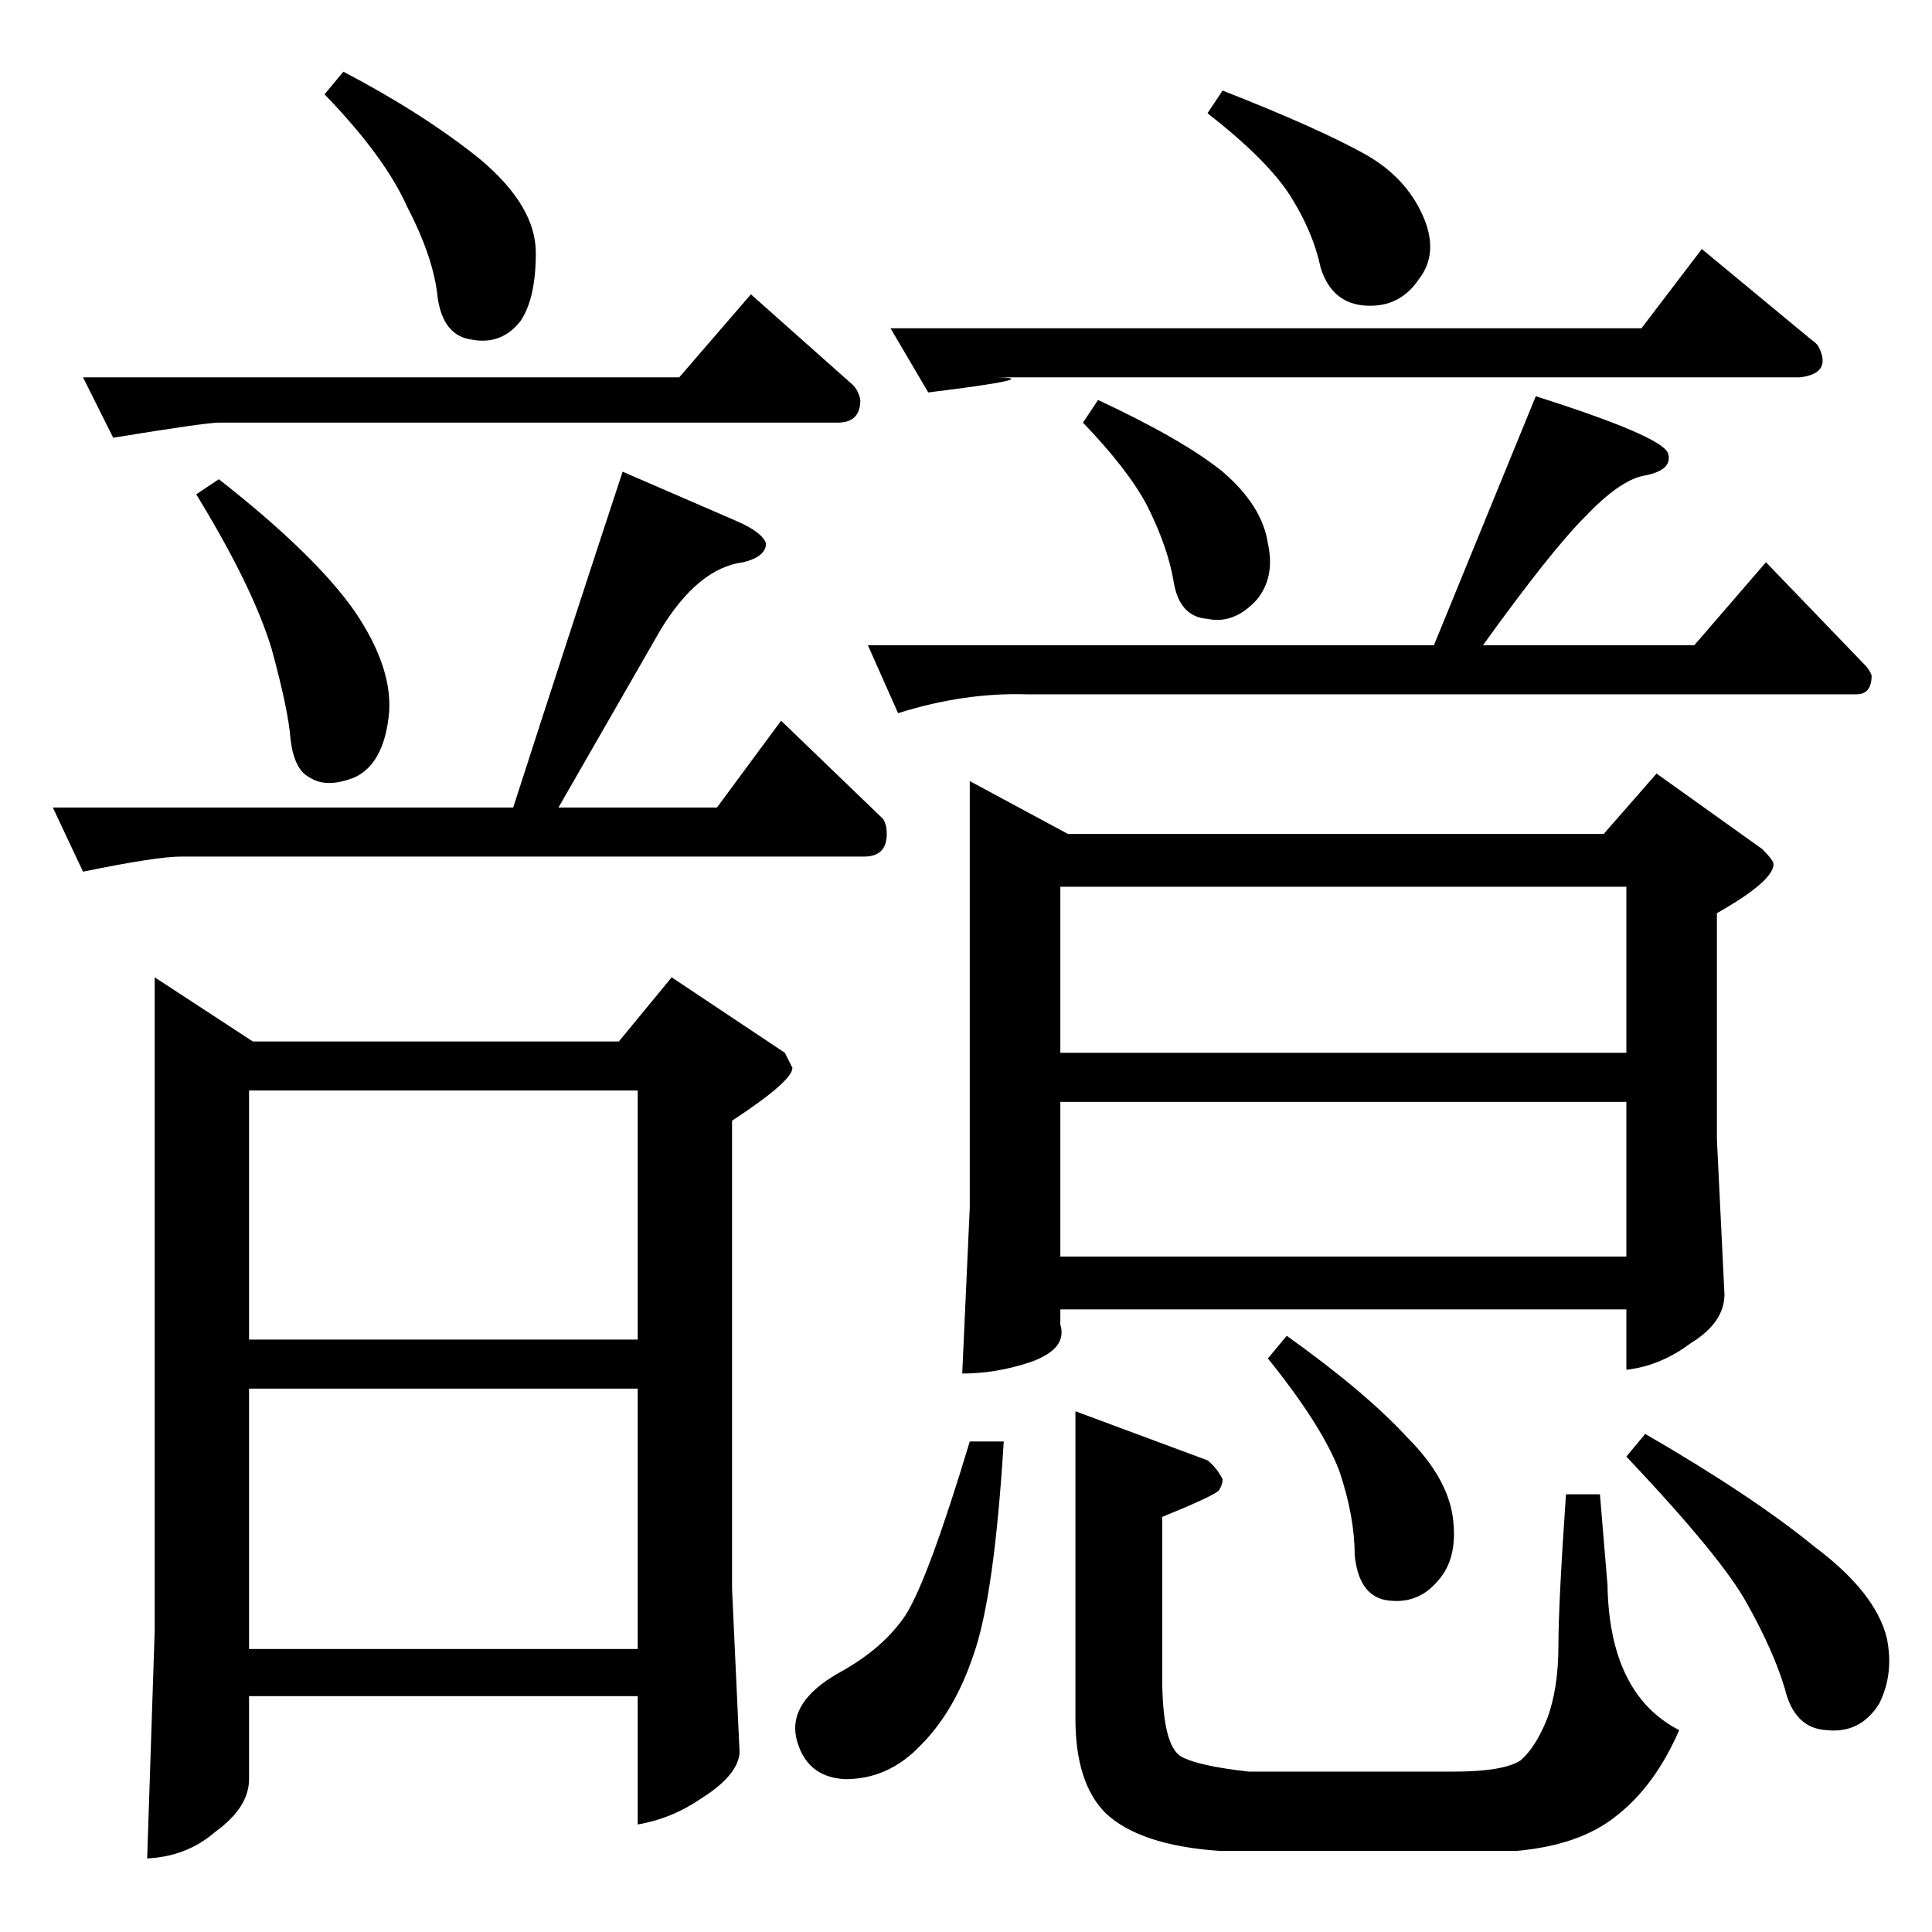 <?xml version="1.0" standalone="no"?>
<!DOCTYPE svg PUBLIC "-//W3C//DTD SVG 1.1//EN" "http://www.w3.org/Graphics/SVG/1.1/DTD/svg11.dtd" >
<svg xmlns="http://www.w3.org/2000/svg" xmlns:xlink="http://www.w3.org/1999/xlink" version="1.1" viewBox="0 -205 1024 1024">
  <g transform="matrix(1 0 0 -1 0 819)">
   <path fill="currentColor"
d="M870 850l32 42l58 -48q3 -2 4 -4q7 -14 -10 -16h-428q31 0 -34 -8l-20 34h398v0v0zM814 814q66 -21 70 -30q3 -9 -12 -12q-13 -2 -32 -22q-18 -18 -54 -68h112l38 44l52 -54q3 -3 4 -6q0 -10 -8 -10h-440q-33 1 -68 -10l-16 36h300l54 132v0v0zM574 800l8 12
q45 -21 66 -38q21 -18 24 -38q4 -18 -6 -30q-12 -13 -26 -10q-15 1 -18 20q-3 18 -14 40q-10 19 -34 44v0v0zM640 964l8 12q51 -20 76 -34q21 -12 30 -32t-2 -34q-10 -15 -28 -14t-24 20q-4 19 -16 38t-44 44v0v0zM878 614l56 -40q6 -6 6 -8q0 -9 -30 -26v-120l4 -82
q0 -15 -18 -26q-16 -12 -34 -14v32h-300v-8q4 -13 -16 -20q-18 -6 -36 -6l4 88v226l52 -28h284l28 32v0v0zM562 358h300v82h-300v-82v0v0zM562 466h300v88h-300v-88v0v0zM616 220v-85q0 -36 10 -42q9 -5 36 -8h108q27 0 36 6q8 7 14 22q6 16 6 39q0 22 4 80h18l4 -48
q1 -58 38 -77q-13 -30 -34 -46q-19 -15 -52 -18h-158q-42 3 -60 20q-16 16 -16 50v163l70 -26q5 -4 8 -10q0 -3 -2 -6q-3 -3 -30 -14v0v0zM514 260h18q-5 -82 -16 -113q-10 -30 -28 -48q-17 -18 -40 -18q-21 1 -26 22q-4 19 22 34q24 13 36 31q12 19 34 92v0v0zM862 252
l10 12q57 -33 90 -60q32 -24 38 -48q4 -19 -4 -35q-10 -16 -28 -14q-17 1 -22 22q-6 20 -20 45q-13 24 -64 78v0v0zM672 304l10 12q42 -30 64 -54q21 -21 24 -42q3 -22 -8 -34q-11 -13 -28 -10q-14 3 -16 24q0 20 -8 44q-9 24 -38 60v0v0zM82 506l52 -34h194l28 34l60 -40
l4 -8q0 -7 -32 -28v-248l4 -87q-1 -12 -20 -24q-16 -11 -34 -14v68h-206v-44q0 -15 -18 -28q-15 -13 -36 -14l4 121v346v0v0zM132 150h206v138h-206v-138v0v0zM132 314h206v132h-206v-132v0v0zM360 824l38 44l54 -48q3 -3 4 -8q0 -12 -12 -12h-328q-7 0 -56 -8l-16 32h316v0
v0zM390 748q14 -6 16 -12q0 -7 -12 -10q-24 -3 -44 -36l-54 -94h84l34 46l54 -52q2 -3 2 -8q0 -12 -12 -12h-362q-13 0 -52 -8l-16 34h244q30 93 58 178l60 -26v0v0zM182 986q42 -22 72 -46q30 -25 30 -50q0 -24 -8 -36q-10 -13 -26 -10q-15 2 -18 22q-2 21 -16 48
q-12 27 -44 60l10 12v0v0zM116 770q51 -40 72 -70q21 -31 18 -56t-18 -32q-15 -6 -24 0q-8 4 -10 20q-1 15 -10 48q-10 33 -40 82l12 8v0v0z" />
  </g>

</svg>
